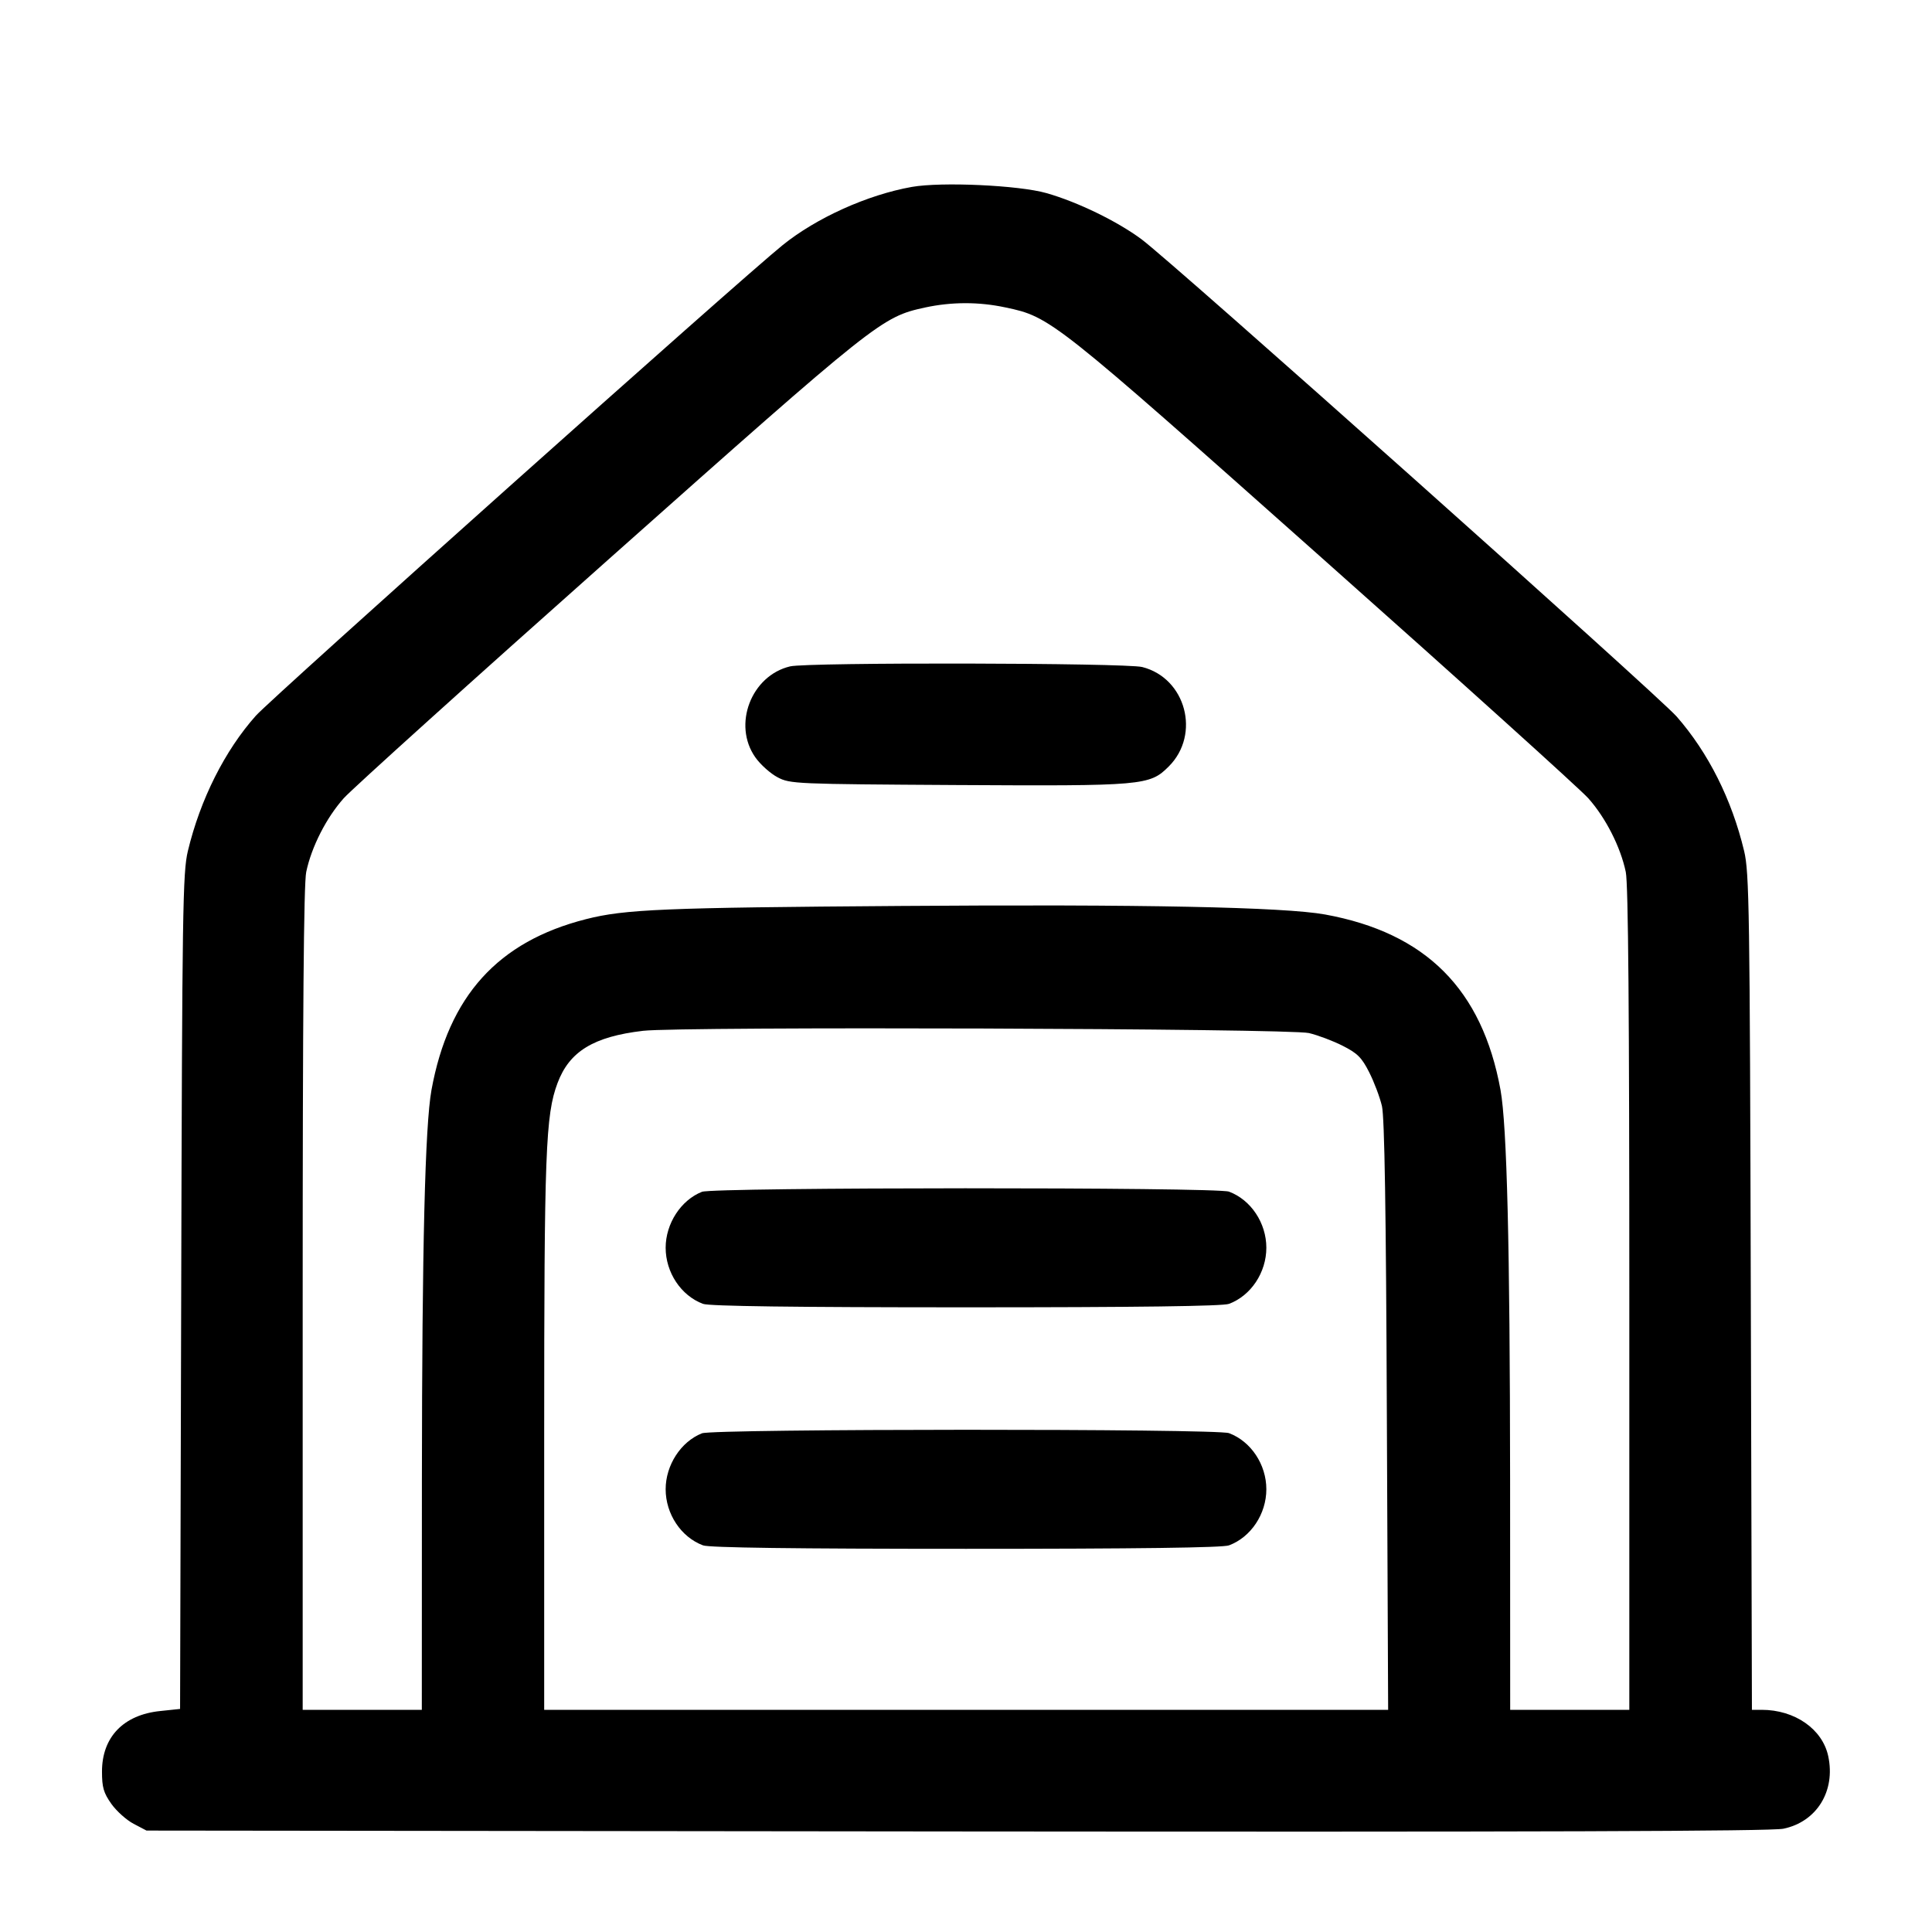 <svg width="24" height="24" viewBox="0 0 24 24" fill="none" xmlns="http://www.w3.org/2000/svg"><path d="M11.327 2.322 C 10.776 2.420,10.142 2.706,9.721 3.046 C 9.210 3.457,3.373 8.672,3.179 8.890 C 2.792 9.324,2.487 9.933,2.334 10.571 C 2.270 10.836,2.263 11.295,2.251 16.044 L 2.237 21.229 1.990 21.255 C 1.533 21.302,1.267 21.579,1.267 22.007 C 1.267 22.203,1.286 22.270,1.383 22.408 C 1.448 22.499,1.572 22.610,1.660 22.656 L 1.820 22.740 11.880 22.751 C 19.099 22.758,22.000 22.749,22.154 22.717 C 22.568 22.631,22.804 22.250,22.711 21.816 C 22.639 21.479,22.296 21.240,21.884 21.240 L 21.763 21.240 21.749 16.050 C 21.737 11.295,21.730 10.836,21.666 10.571 C 21.513 9.932,21.222 9.351,20.828 8.901 C 20.595 8.636,14.556 3.249,14.180 2.972 C 13.875 2.746,13.385 2.509,13.000 2.399 C 12.656 2.301,11.695 2.257,11.327 2.322 M12.490 3.819 C 13.051 3.937,13.079 3.960,16.424 6.934 C 18.138 8.457,19.626 9.800,19.730 9.916 C 19.946 10.158,20.131 10.521,20.196 10.832 C 20.227 10.980,20.240 12.575,20.240 16.142 L 20.240 21.240 19.500 21.240 L 18.760 21.240 18.759 18.370 C 18.757 15.484,18.720 13.985,18.640 13.540 C 18.412 12.289,17.712 11.588,16.460 11.360 C 15.952 11.268,14.191 11.232,11.200 11.254 C 8.240 11.275,7.763 11.295,7.280 11.418 C 6.185 11.696,5.573 12.373,5.360 13.540 C 5.280 13.985,5.243 15.484,5.241 18.370 L 5.240 21.240 4.500 21.240 L 3.760 21.240 3.760 16.142 C 3.760 12.575,3.773 10.980,3.804 10.832 C 3.869 10.521,4.054 10.158,4.270 9.916 C 4.374 9.800,5.862 8.457,7.576 6.934 C 10.901 3.978,10.951 3.938,11.491 3.820 C 11.820 3.749,12.159 3.748,12.490 3.819 M9.815 8.278 C 9.331 8.393,9.098 9.004,9.383 9.408 C 9.447 9.499,9.572 9.610,9.660 9.656 C 9.815 9.738,9.880 9.740,11.875 9.752 C 14.208 9.765,14.281 9.759,14.519 9.521 C 14.918 9.122,14.731 8.423,14.189 8.286 C 13.980 8.234,10.031 8.226,9.815 8.278 M16.260 12.833 C 16.370 12.859,16.559 12.930,16.679 12.991 C 16.863 13.084,16.916 13.137,17.009 13.321 C 17.070 13.441,17.141 13.630,17.167 13.740 C 17.199 13.881,17.218 15.018,17.228 17.590 L 17.244 21.240 12.002 21.240 L 6.760 21.240 6.760 17.838 C 6.760 14.307,6.777 13.851,6.926 13.454 C 7.073 13.061,7.374 12.877,7.989 12.805 C 8.461 12.750,16.011 12.775,16.260 12.833 M8.720 14.805 C 8.458 14.909,8.269 15.200,8.269 15.500 C 8.269 15.807,8.460 16.095,8.733 16.197 C 8.809 16.226,9.868 16.240,12.000 16.240 C 14.132 16.240,15.191 16.226,15.267 16.197 C 15.540 16.095,15.731 15.807,15.731 15.500 C 15.731 15.193,15.540 14.905,15.267 14.803 C 15.117 14.746,8.863 14.748,8.720 14.805 M8.720 17.805 C 8.458 17.909,8.269 18.200,8.269 18.500 C 8.269 18.807,8.460 19.095,8.733 19.197 C 8.809 19.226,9.868 19.240,12.000 19.240 C 14.132 19.240,15.191 19.226,15.267 19.197 C 15.540 19.095,15.731 18.807,15.731 18.500 C 15.731 18.193,15.540 17.905,15.267 17.803 C 15.117 17.746,8.863 17.748,8.720 17.805 " stroke="none" fill-rule="evenodd" fill="black"></path></svg>